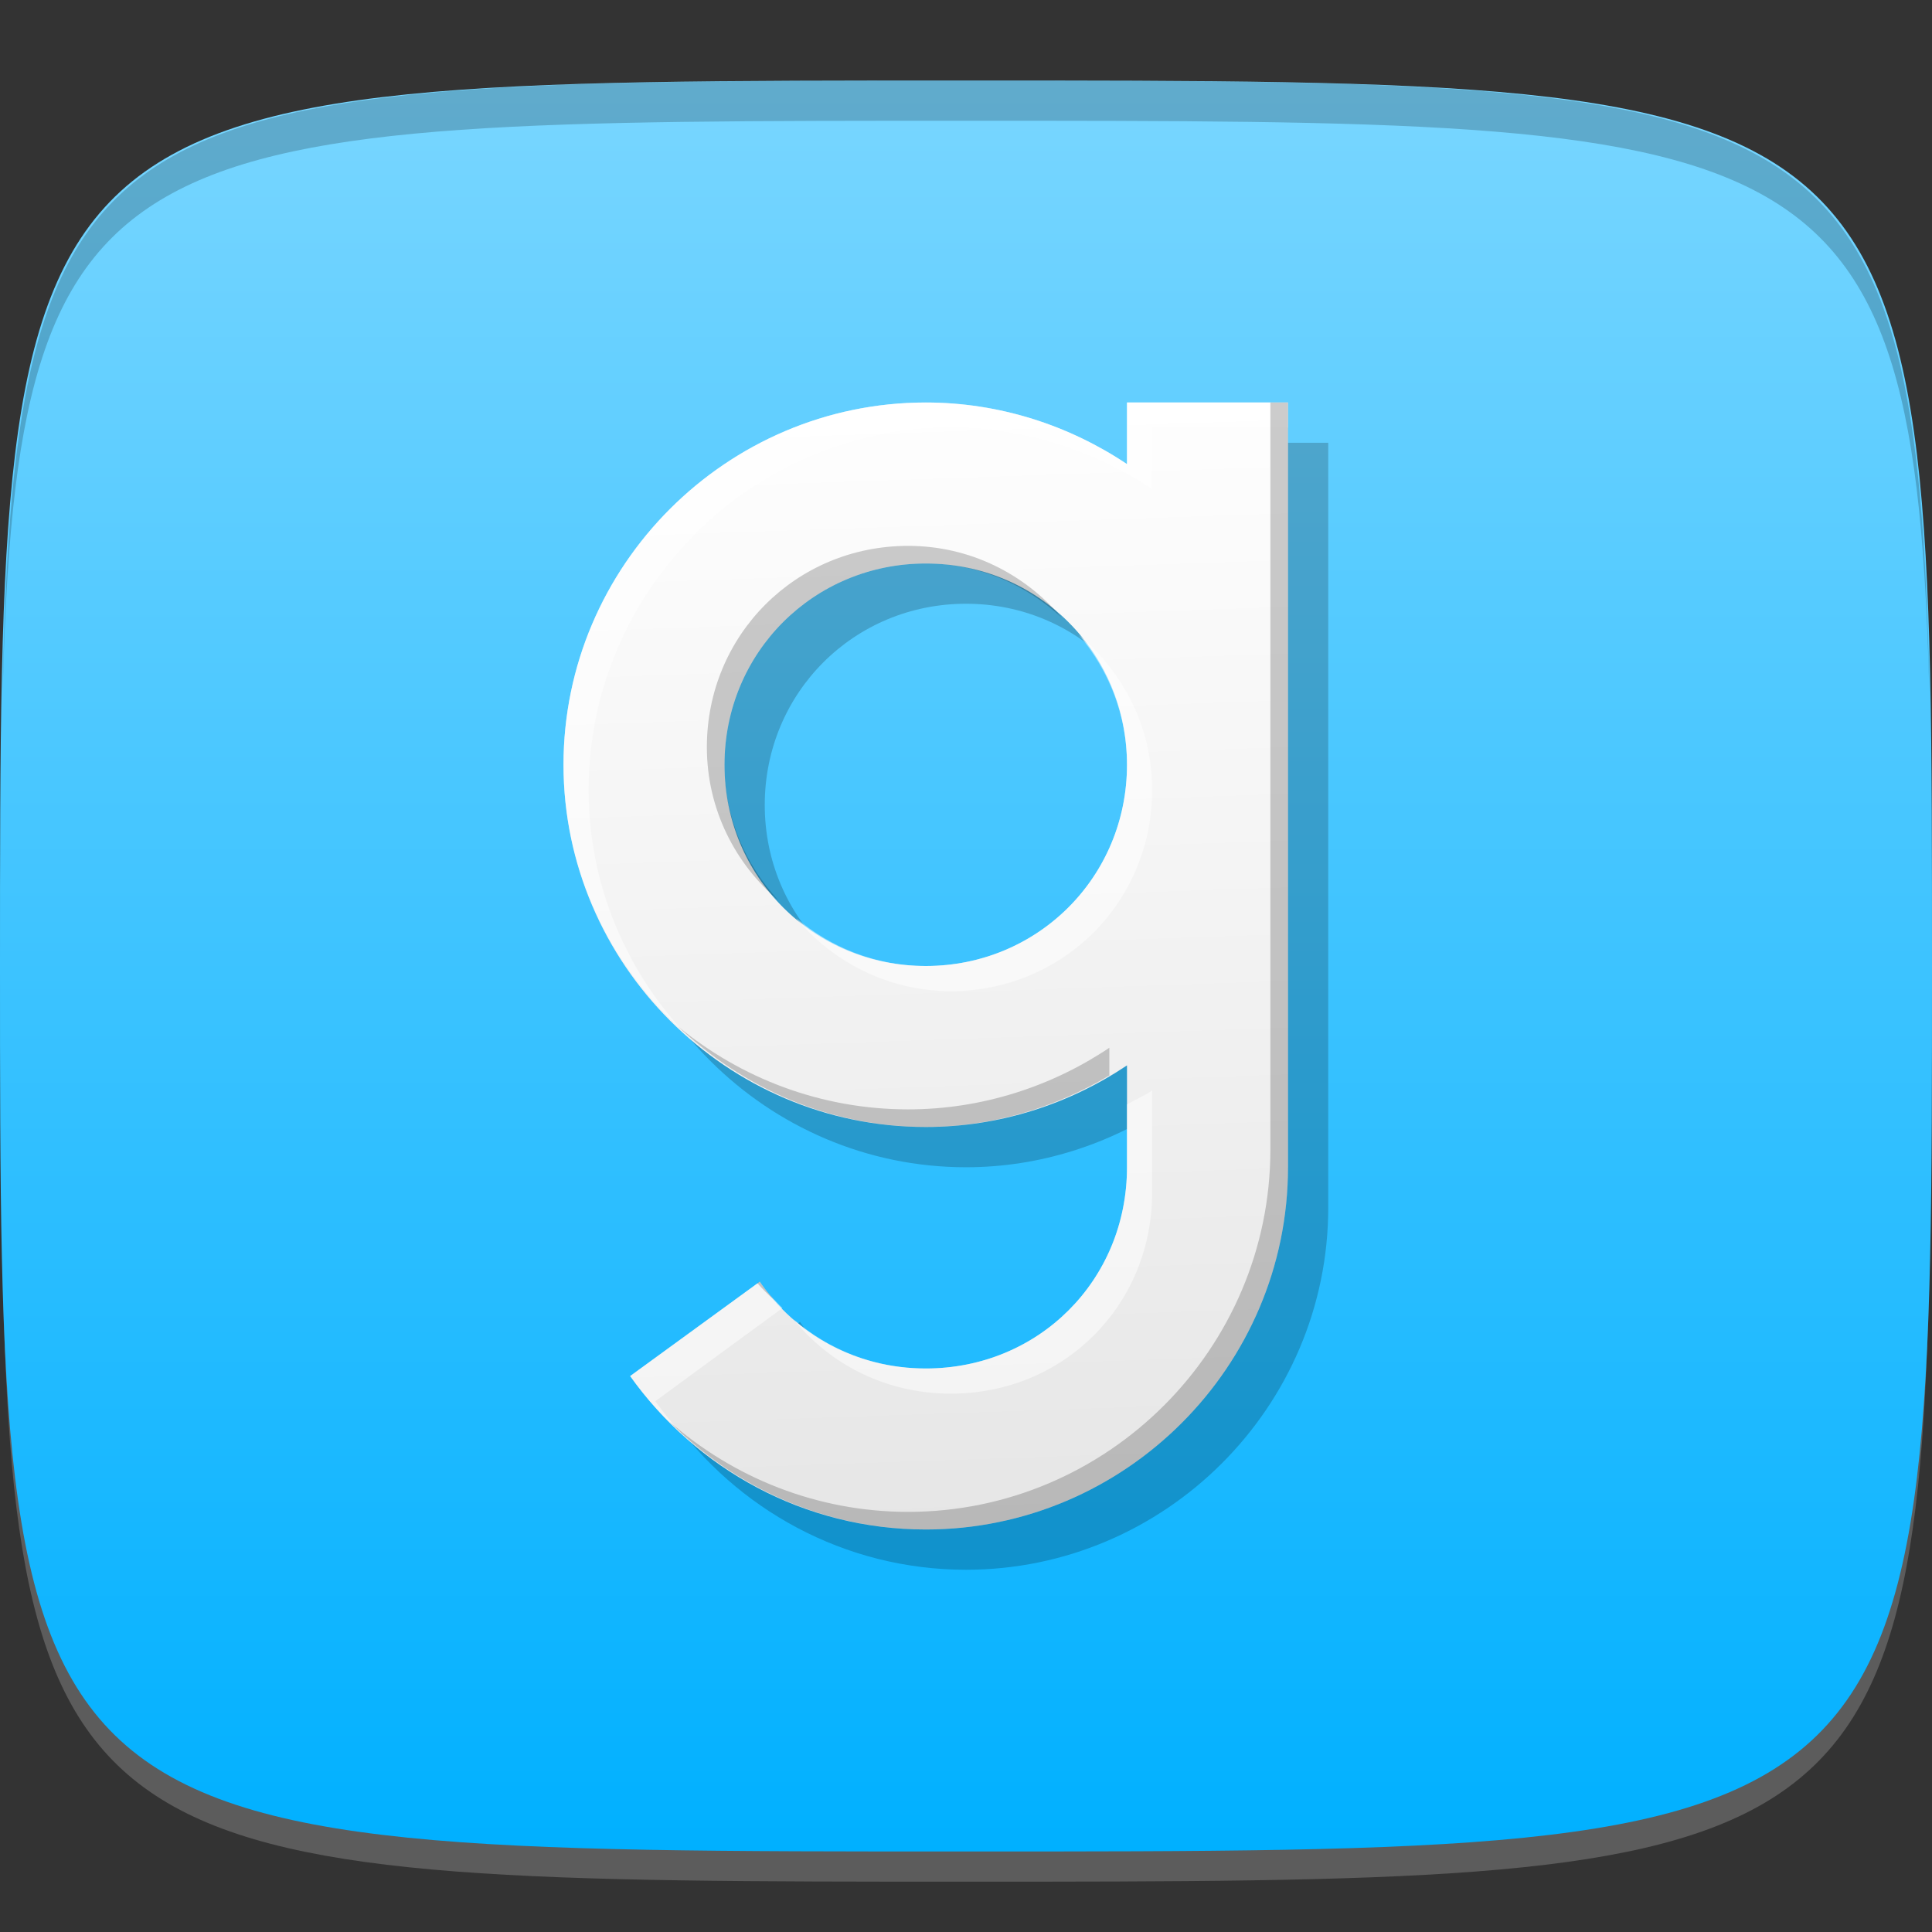 <?xml version="1.0" encoding="UTF-8" standalone="no"?>
<!-- Created with Inkscape (http://www.inkscape.org/) -->

<svg
   xmlns:dc="http://purl.org/dc/elements/1.1/"
   xmlns:cc="http://creativecommons.org/ns#"
   xmlns:rdf="http://www.w3.org/1999/02/22-rdf-syntax-ns#"
   xmlns:svg="http://www.w3.org/2000/svg"
   xmlns="http://www.w3.org/2000/svg"
   xmlns:xlink="http://www.w3.org/1999/xlink"
   xmlns:sodipodi="http://sodipodi.sourceforge.net/DTD/sodipodi-0.dtd"
   xmlns:inkscape="http://www.inkscape.org/namespaces/inkscape"
   width="48"
   height="48"
   id="svg2"
   version="1.1"
   inkscape:version="0.48.4 r9939"
   sodipodi:docname="steam_icon_4000.svg">
  <rect width="100%" height="100%" fill="#333333" stroke="none"/>
  <defs
     id="defs4">
    <linearGradient
       id="linearGradient3793">
      <stop
         style="stop-color:#e6e6e6;stop-opacity:1;"
         offset="0"
         id="stop3796" />
      <stop
         style="stop-color:#ffffff;stop-opacity:1;"
         offset="1"
         id="stop3798" />
    </linearGradient>
    <linearGradient
       id="linearGradient3781">
      <stop
         style="stop-color:#00b0ff;stop-opacity:1;"
         offset="0"
         id="stop3783" />
      <stop
         style="stop-color:#79d6ff;stop-opacity:1;"
         offset="1"
         id="stop3785" />
    </linearGradient>
    <linearGradient
       inkscape:collect="always"
       xlink:href="#linearGradient3781"
       id="linearGradient3787"
       x1="24"
       y1="1050.362"
       x2="24"
       y2="1006.362"
       gradientUnits="userSpaceOnUse" />
    <linearGradient
       inkscape:collect="always"
       xlink:href="#linearGradient3793"
       id="linearGradient3800"
       x1="24"
       y1="38"
       x2="23"
       y2="9"
       gradientUnits="userSpaceOnUse" />
    <linearGradient
       inkscape:collect="always"
       xlink:href="#linearGradient3793"
       id="linearGradient3806"
       gradientUnits="userSpaceOnUse"
       x1="24"
       y1="38"
       x2="23"
       y2="9"
       gradientTransform="translate(0.61,1004.973)" />
    <linearGradient
       inkscape:collect="always"
       xlink:href="#linearGradient3793"
       id="linearGradient3808"
       gradientUnits="userSpaceOnUse"
       x1="24"
       y1="38"
       x2="23"
       y2="9" />
    <linearGradient
       inkscape:collect="always"
       xlink:href="#linearGradient3793"
       id="linearGradient3815"
       gradientUnits="userSpaceOnUse"
       x1="24"
       y1="38"
       x2="23"
       y2="9"
       gradientTransform="translate(-0.432,1003.931)" />
    <linearGradient
       inkscape:collect="always"
       xlink:href="#linearGradient3793"
       id="linearGradient3817"
       gradientUnits="userSpaceOnUse"
       x1="24"
       y1="38"
       x2="23"
       y2="9" />
  </defs>
  <sodipodi:namedview
     id="base"
     pagecolor="#ffffff"
     bordercolor="#666666"
     borderopacity="1.0"
     inkscape:pageopacity="0.0"
     inkscape:pageshadow="2"
     inkscape:zoom="8.1906533"
     inkscape:cx="-4.7172038"
     inkscape:cy="35.301576"
     inkscape:document-units="px"
     inkscape:current-layer="layer1"
     showgrid="true"
     inkscape:snap-bbox="true"
     inkscape:window-width="1301"
     inkscape:window-height="744"
     inkscape:window-x="65"
     inkscape:window-y="24"
     inkscape:window-maximized="1">
    <inkscape:grid
       type="xygrid"
       id="grid2985"
       empspacing="6"
       visible="true"
       enabled="true"
       snapvisiblegridlinesonly="true" />
  </sodipodi:namedview>
  <g
     inkscape:label="Layer 1"
     inkscape:groupmode="layer"
     id="layer1"
     transform="translate(0,-1004.362)">
    <path
       id="path3788"
       d="m 24,1051.112 c -21.272,0 -23.663,-0.089 -23.938,-15.406 0.328,14.403 2.938,14.406 23.938,14.406 21,0 23.609,0 23.938,-14.406 -0.275,15.317 -2.666,15.406 -23.938,15.406 z"
       style="opacity:0.2;fill:#ffffff;fill-opacity:1;stroke:none"
       inkscape:connector-curvature="0" />
    <path
       style="fill:url(#linearGradient3787);fill-opacity:1;stroke:none"
       d="m 24,1006.362 c -24,0 -24,0 -24,22 0,22 0,22 24,22 24,0 24,0 24,-22 0,-22 0,-22 -24,-22 z"
       id="path3757"
       inkscape:connector-curvature="0"
       sodipodi:nodetypes="zzzzz" />
    <path
       style="fill:#000000;fill-opacity:1;stroke:none;opacity:0.2"
       d="M 24 2 C 2.728 2 0.337 2.089 0.062 17.406 C 0.391 3.003 3 3 24 3 C 45 3 47.609 3.003 47.938 17.406 C 47.663 2.089 45.272 2 24 2 z "
       transform="translate(0,1004.362)"
       id="path3770" />
    <path
       id="path3791"
       d="m 24,1015.362 c -4.947,0 -9,4.053 -9,9 0,4.947 4.053,9 9,9 1.84,0 3.571,-0.574 5,-1.531 l 0,2.531 c 0,2.805 -2.195,5 -5,5 -1.737,0 -3.232,-0.849 -4.125,-2.156 l -3.219,2.344 c 1.634,2.303 4.32,3.812 7.344,3.812 4.951,0 9,-4.049 9,-9 l 0,-10 0,-9 -4,0 0,1.531 c -1.429,-0.958 -3.16,-1.531 -5,-1.531 z m 0,4 c 2.785,0 5,2.215 5,5 0,2.785 -2.215,5 -5,5 -2.785,0 -5,-2.215 -5,-5 0,-2.785 2.215,-5 5,-5 z"
       style="font-size:medium;font-style:normal;font-variant:normal;font-weight:normal;font-stretch:normal;text-indent:0;text-align:start;text-decoration:none;line-height:normal;letter-spacing:normal;word-spacing:normal;text-transform:none;direction:ltr;block-progression:tb;writing-mode:lr-tb;text-anchor:start;baseline-shift:baseline;opacity:0.2;color:#000000;fill:#000000;fill-opacity:1;stroke:none;stroke-width:1;marker:none;visibility:visible;display:inline;overflow:visible;enable-background:accumulate;font-family:Sans;-inkscape-font-specification:Sans"
       inkscape:connector-curvature="0" />
    <path
       style="font-size:medium;font-style:normal;font-variant:normal;font-weight:normal;font-stretch:normal;text-indent:0;text-align:start;text-decoration:none;line-height:normal;letter-spacing:normal;word-spacing:normal;text-transform:none;direction:ltr;block-progression:tb;writing-mode:lr-tb;text-anchor:start;baseline-shift:baseline;opacity:1;color:#000000;fill:url(#linearGradient3800);fill-opacity:1;stroke:none;stroke-width:1;marker:none;visibility:visible;display:inline;overflow:visible;enable-background:accumulate;font-family:Sans;-inkscape-font-specification:Sans;stroke-opacity:1;stroke-miterlimit:4;stroke-dasharray:none"
       d="M 23 10 C 18.053 10 14 14.053 14 19 C 14 23.947 18.053 28 23 28 C 24.84 28 26.571 27.426 28 26.469 L 28 29 C 28 31.805 25.805 34 23 34 C 21.263 34 19.768 33.151 18.875 31.844 L 15.656 34.188 C 17.29 36.49 19.977 38 23 38 C 27.951 38 32 33.951 32 29 L 32 19 L 32 10 L 28 10 L 28 11.531 C 26.571 10.574 24.84 10 23 10 z M 23 14 C 25.785 14 28 16.215 28 19 C 28 21.785 25.785 24 23 24 C 20.215 24 18 21.785 18 19 C 18 16.215 20.215 14 23 14 z "
       transform="translate(0,1004.362)"
       id="path3000" />
    <path
       style="font-size:medium;font-style:normal;font-variant:normal;font-weight:normal;font-stretch:normal;text-indent:0;text-align:start;text-decoration:none;line-height:normal;letter-spacing:normal;word-spacing:normal;text-transform:none;direction:ltr;block-progression:tb;writing-mode:lr-tb;text-anchor:start;baseline-shift:baseline;opacity:0.5;color:#000000;fill:#ffffff;fill-opacity:1;stroke:none;stroke-width:1;marker:none;visibility:visible;display:inline;overflow:visible;enable-background:accumulate;font-family:Sans;-inkscape-font-specification:Sans;stroke-opacity:1;stroke-miterlimit:4;stroke-dasharray:none"
       d="M 23 10 C 18.053 10 14 14.053 14 19 C 14 21.624 15.159 23.975 16.969 25.625 C 15.518 24.025 14.625 21.94 14.625 19.625 C 14.625 14.678 18.678 10.625 23.625 10.625 C 25.465 10.625 27.196 11.199 28.625 12.156 L 28.625 10.625 L 32 10.625 L 32 10 L 28 10 L 28 11.531 C 26.571 10.574 24.84 10 23 10 z M 26.812 15.781 C 27.544 16.65 28 17.761 28 19 C 28 21.785 25.785 24 23 24 C 21.761 24 20.65 23.544 19.781 22.812 C 20.695 23.906 22.071 24.625 23.625 24.625 C 26.41 24.625 28.625 22.41 28.625 19.625 C 28.625 18.071 27.906 16.694 26.812 15.781 z M 28.625 27.094 C 28.427 27.226 28.209 27.32 28 27.438 L 28 29 C 28 31.805 25.805 34 23 34 C 21.729 34 20.59 33.537 19.719 32.781 C 20.627 33.91 22.031 34.625 23.625 34.625 C 26.43 34.625 28.625 32.43 28.625 29.625 L 28.625 27.094 z M 18.875 31.844 L 15.656 34.188 C 16.031 34.715 16.461 35.189 16.938 35.625 C 16.702 35.363 16.485 35.1 16.281 34.812 L 19.438 32.5 C 19.236 32.294 19.038 32.083 18.875 31.844 z "
       transform="translate(0,1004.362)"
       id="path3802" />
    <path
       style="font-size:medium;font-style:normal;font-variant:normal;font-weight:normal;font-stretch:normal;text-indent:0;text-align:start;text-decoration:none;line-height:normal;letter-spacing:normal;word-spacing:normal;text-transform:none;direction:ltr;block-progression:tb;writing-mode:lr-tb;text-anchor:start;baseline-shift:baseline;opacity:0.2;color:#000000;fill:#000000;fill-opacity:1;stroke:none;stroke-width:1;marker:none;visibility:visible;display:inline;overflow:visible;enable-background:accumulate;font-family:Sans;-inkscape-font-specification:Sans;stroke-opacity:1;stroke-miterlimit:4;stroke-dasharray:none"
       d="M 31.562 10 L 31.562 18.562 L 31.562 28.562 C 31.562 33.514 27.514 37.562 22.562 37.562 C 20.295 37.562 18.212 36.709 16.625 35.312 C 18.258 36.958 20.512 38 23 38 C 27.951 38 32 33.951 32 29 L 32 19 L 32 10 L 31.562 10 z M 22.562 13.562 C 19.777 13.562 17.562 15.777 17.562 18.562 C 17.562 20.104 18.265 21.462 19.344 22.375 C 18.524 21.486 18 20.319 18 19 C 18 16.215 20.215 14 23 14 C 24.319 14 25.486 14.524 26.375 15.344 C 25.462 14.265 24.104 13.562 22.562 13.562 z M 16.844 25.5 C 18.459 27.031 20.614 28 23 28 C 24.662 28 26.221 27.515 27.562 26.719 L 27.562 26.031 C 26.134 26.989 24.403 27.562 22.562 27.562 C 20.398 27.562 18.401 26.787 16.844 25.5 z M 18.875 31.844 L 18.812 31.875 C 18.948 32.03 19.096 32.176 19.25 32.312 C 19.12 32.164 18.987 32.007 18.875 31.844 z "
       transform="translate(0,1004.362)"
       id="path3811" />
  </g>
</svg>
